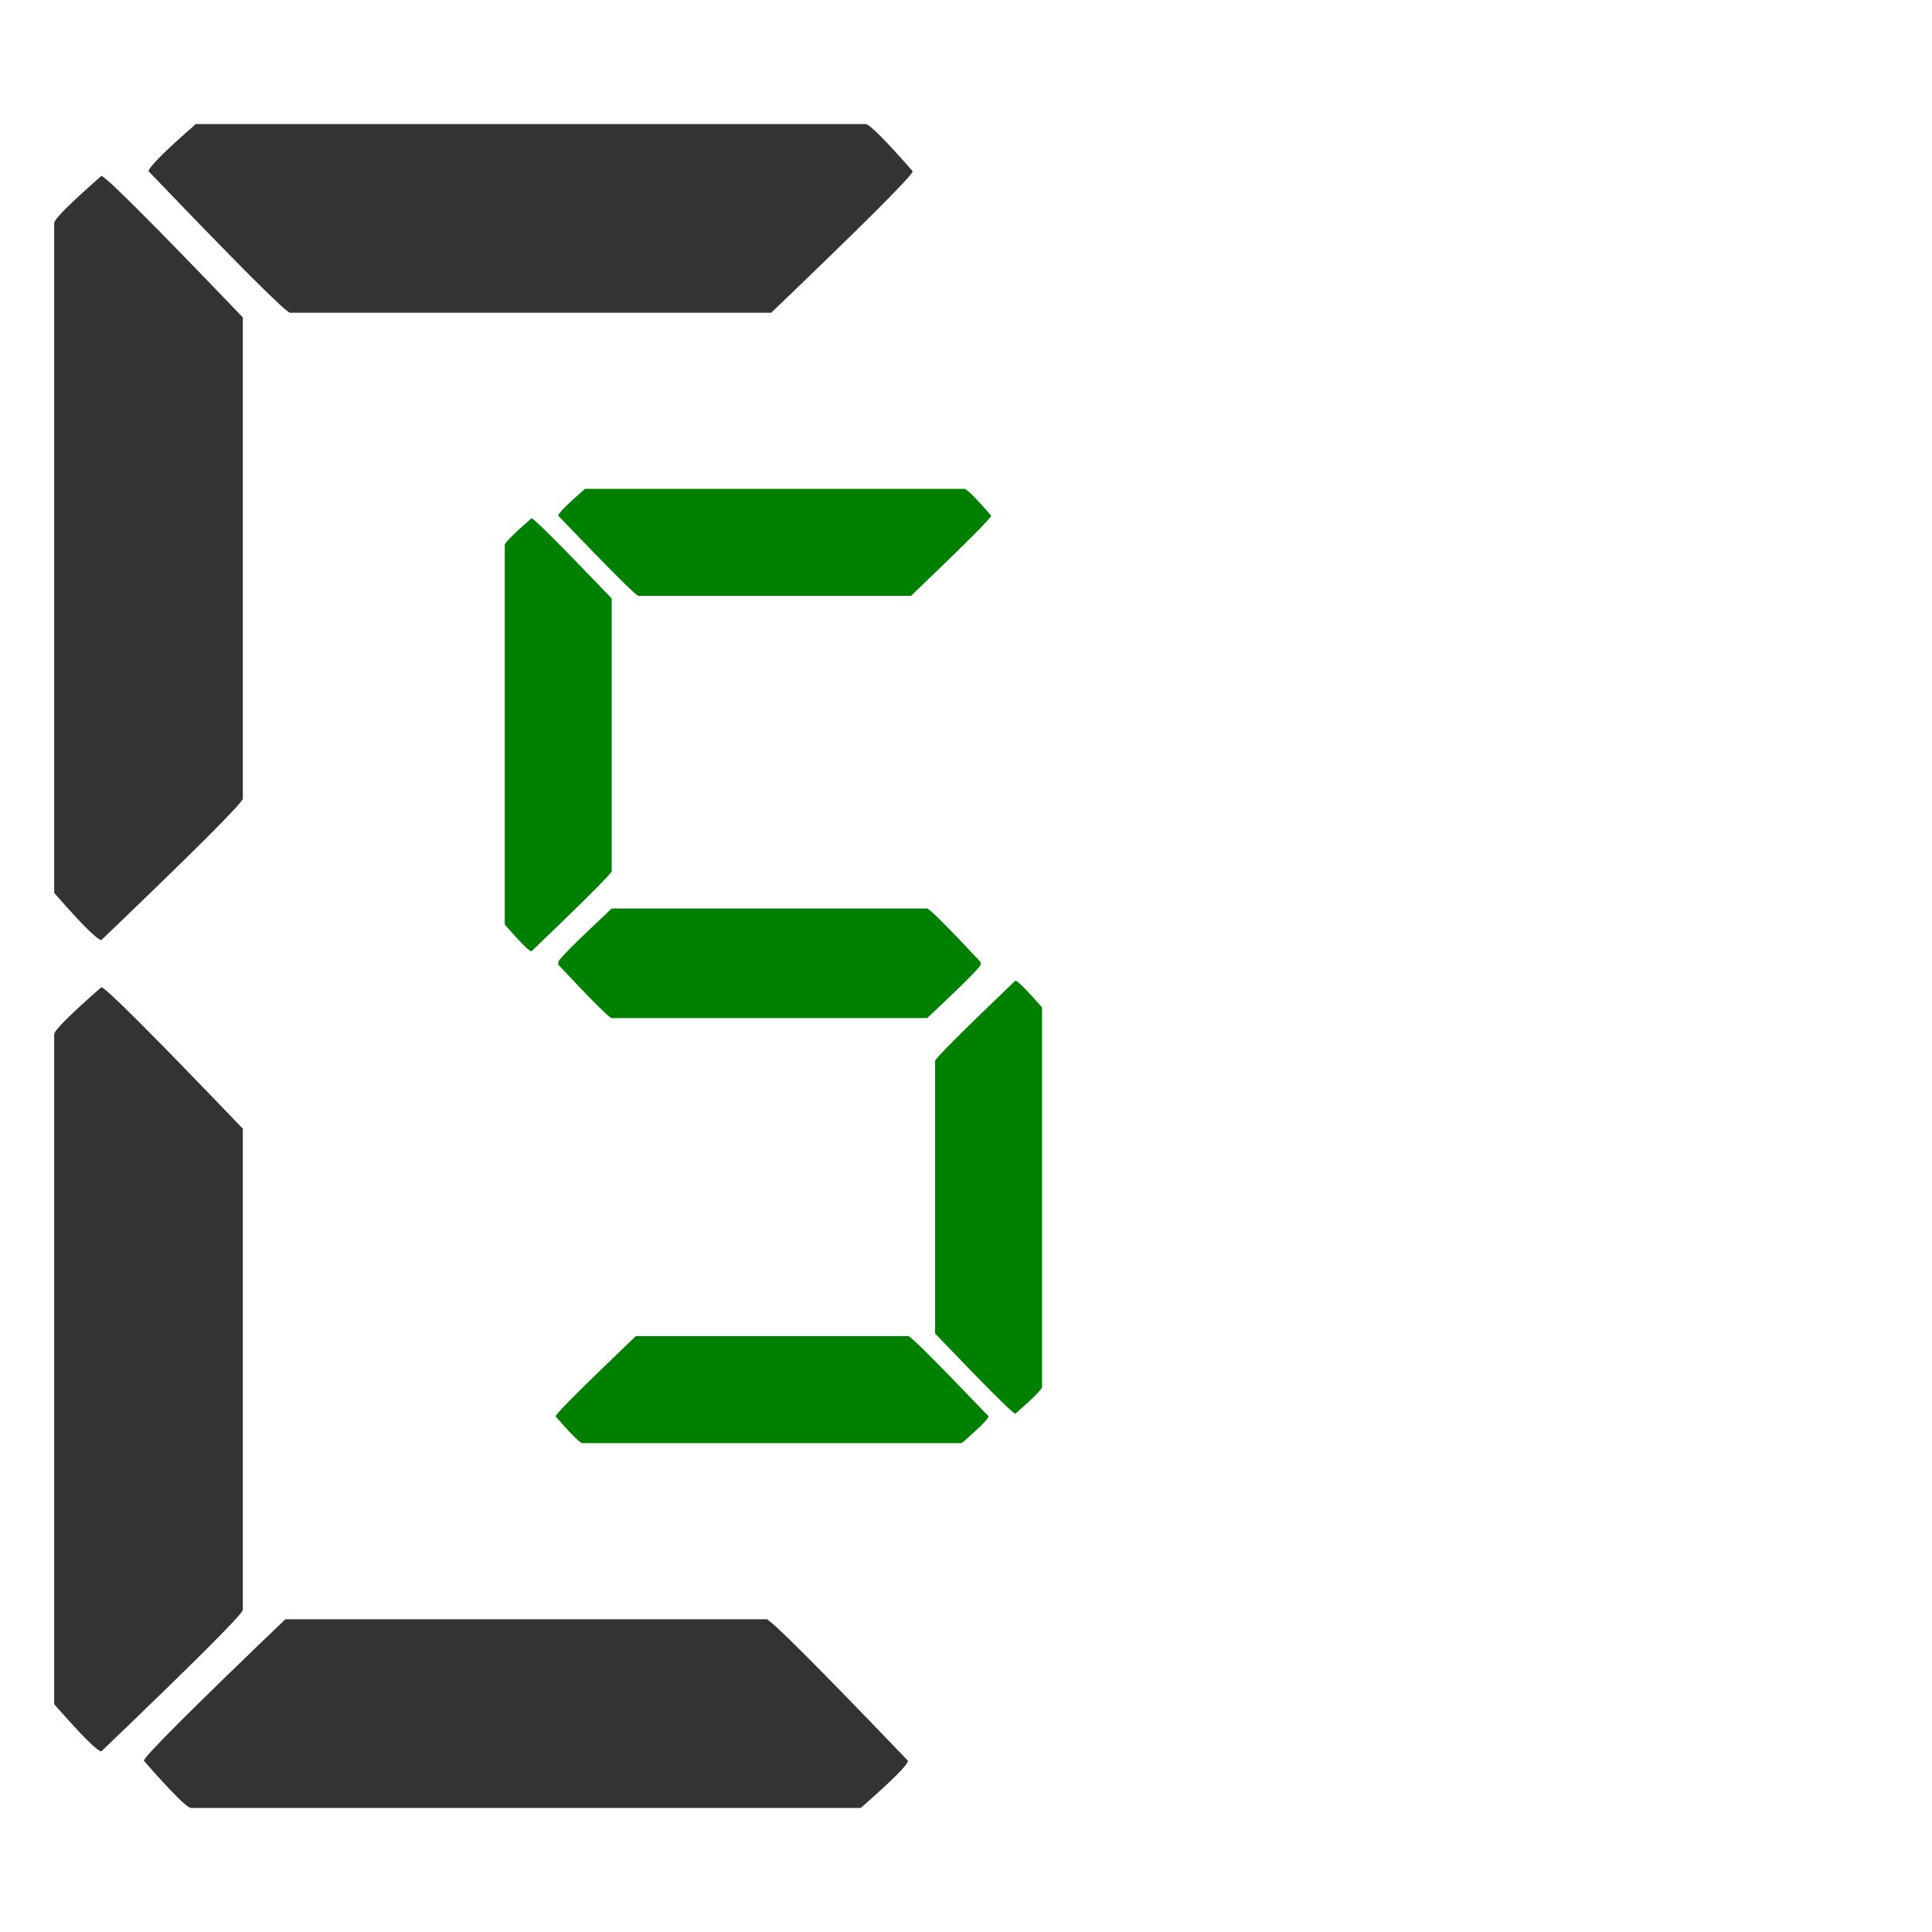 <?xml version="1.0" encoding="UTF-8" standalone="no"?>
<!-- Created with Inkscape (http://www.inkscape.org/) -->

<svg
   xmlns:dc="http://purl.org/dc/elements/1.1/"
   xmlns:cc="http://creativecommons.org/ns#"
   xmlns:rdf="http://www.w3.org/1999/02/22-rdf-syntax-ns#"
   xmlns:svg="http://www.w3.org/2000/svg"
   xmlns="http://www.w3.org/2000/svg"
   xmlns:sodipodi="http://sodipodi.sourceforge.net/DTD/sodipodi-0.dtd"
   xmlns:inkscape="http://www.inkscape.org/namespaces/inkscape"
   width="128"
   height="128"
   viewBox="0 0 33.867 33.867"
   version="1.1"
   id="svg1839"
   inkscape:version="0.92.2 (5c3e80d, 2017-08-06)"
   sodipodi:docname="signal_ch_s.svg">
  <defs
     id="defs1833" />
  <sodipodi:namedview
     id="base"
     pagecolor="#ffffff"
     bordercolor="#666666"
     borderopacity="1.0"
     inkscape:pageopacity="0.0"
     inkscape:pageshadow="2"
     inkscape:zoom="2.8"
     inkscape:cx="-13.314158"
     inkscape:cy="116.77318"
     inkscape:document-units="mm"
     inkscape:current-layer="layer1"
     showgrid="false"
     units="px"
     inkscape:window-width="1920"
     inkscape:window-height="1017"
     inkscape:window-x="-8"
     inkscape:window-y="-8"
     inkscape:window-maximized="1" />
  <g
     inkscape:label="Layer 1"
     inkscape:groupmode="layer"
     id="layer1"
     transform="translate(0,-263.133)">
    <g
       aria-label="c"
       style="font-style:normal;font-variant:normal;font-weight:normal;font-stretch:normal;font-size:42.333px;line-height:0%;font-family:'Open 24 Display St';-inkscape-font-specification:'Open 24 Display St, Normal';font-variant-ligatures:normal;font-variant-caps:normal;font-variant-numeric:normal;font-feature-settings:normal;text-align:start;letter-spacing:0px;word-spacing:0px;writing-mode:lr-tb;text-anchor:start;fill:#333333;fill-opacity:1;stroke:none;stroke-width:0.265px;stroke-linecap:butt;stroke-linejoin:miter;stroke-opacity:1"
       id="text4511-58-2">
      <path
         d="M 3.431,265.308 H 15.172 q 0.103,0 0.827,0.827 0,0.103 -2.48,2.48 H 5.085 q -0.103,0 -2.48,-2.48 0,-0.103 0.827,-0.827 z m -1.654,0.91 q 0.103,0 2.48,2.48 v 8.434 q 0,0.103 -2.48,2.48 -0.103,0 -0.827,-0.827 v -11.741 q 0,-0.103 0.827,-0.827 z m 0,14.221 q 0.103,0 2.48,2.48 v 8.434 q 0,0.103 -2.48,2.48 -0.103,0 -0.827,-0.827 v -11.741 q 0,-0.103 0.827,-0.827 z m 3.225,11.079 h 8.434 q 0.103,0 2.48,2.48 0,0.103 -0.827,0.827 H 3.349 q -0.103,0 -0.827,-0.827 0,-0.103 2.48,-2.48 z"
         style="font-style:normal;font-variant:normal;font-weight:normal;font-stretch:normal;font-size:42.333px;font-family:'Open 24 Display St';-inkscape-font-specification:'Open 24 Display St, Normal';font-variant-ligatures:normal;font-variant-caps:normal;font-variant-numeric:normal;font-feature-settings:normal;text-align:start;writing-mode:lr-tb;text-anchor:start;fill:#333333;stroke-width:0.265px"
         id="path820" />
    </g>
    <g
       aria-label="S
"
       style="font-style:normal;font-variant:normal;font-weight:normal;font-stretch:normal;font-size:23.989px;line-height:0%;font-family:'Digital-7 Mono';-inkscape-font-specification:'Digital-7 Mono, Normal';font-variant-ligatures:normal;font-variant-caps:normal;font-variant-numeric:normal;font-feature-settings:normal;text-align:start;letter-spacing:0px;word-spacing:0px;writing-mode:lr-tb;text-anchor:start;fill:#008000;fill-opacity:1;stroke:none;stroke-width:0.265px;stroke-linecap:butt;stroke-linejoin:miter;stroke-opacity:1"
       id="text4511-54-8">
      <path
         d="m 10.254,271.703 h 6.653 q 0.059,0 0.469,0.469 0,0.059 -1.406,1.406 h -4.779 q -0.059,0 -1.406,-1.406 0,-0.059 0.469,-0.469 z m -0.937,0.515 q 0.059,0 1.406,1.406 v 4.779 q 0,0.059 -1.406,1.406 -0.059,0 -0.469,-0.469 v -6.653 q 0,-0.059 0.469,-0.469 z m 1.406,6.841 h 5.529 q 0.059,0 0.937,0.937 v 0.047 q 0,0.059 -0.937,0.937 h -5.529 q -0.059,0 -0.937,-0.937 v -0.047 q 0,-0.059 0.937,-0.937 z m 7.075,1.265 q 0.059,0 0.469,0.469 v 6.653 q 0,0.059 -0.469,0.469 -0.059,0 -1.406,-1.406 v -4.779 q 0,-0.059 1.406,-1.406 z m -6.653,6.231 h 4.779 q 0.059,0 1.406,1.406 0,0.059 -0.469,0.469 h -6.653 q -0.059,0 -0.469,-0.469 0,-0.059 1.406,-1.406 z"
         style="font-style:normal;font-variant:normal;font-weight:normal;font-stretch:normal;font-size:23.989px;font-family:'Open 24 Display St';-inkscape-font-specification:'Open 24 Display St, Normal';font-variant-ligatures:normal;font-variant-caps:normal;font-variant-numeric:normal;font-feature-settings:normal;text-align:start;writing-mode:lr-tb;text-anchor:start;fill:#008000;stroke-width:0.265px"
         id="path817" />
    </g>
  </g>
</svg>
